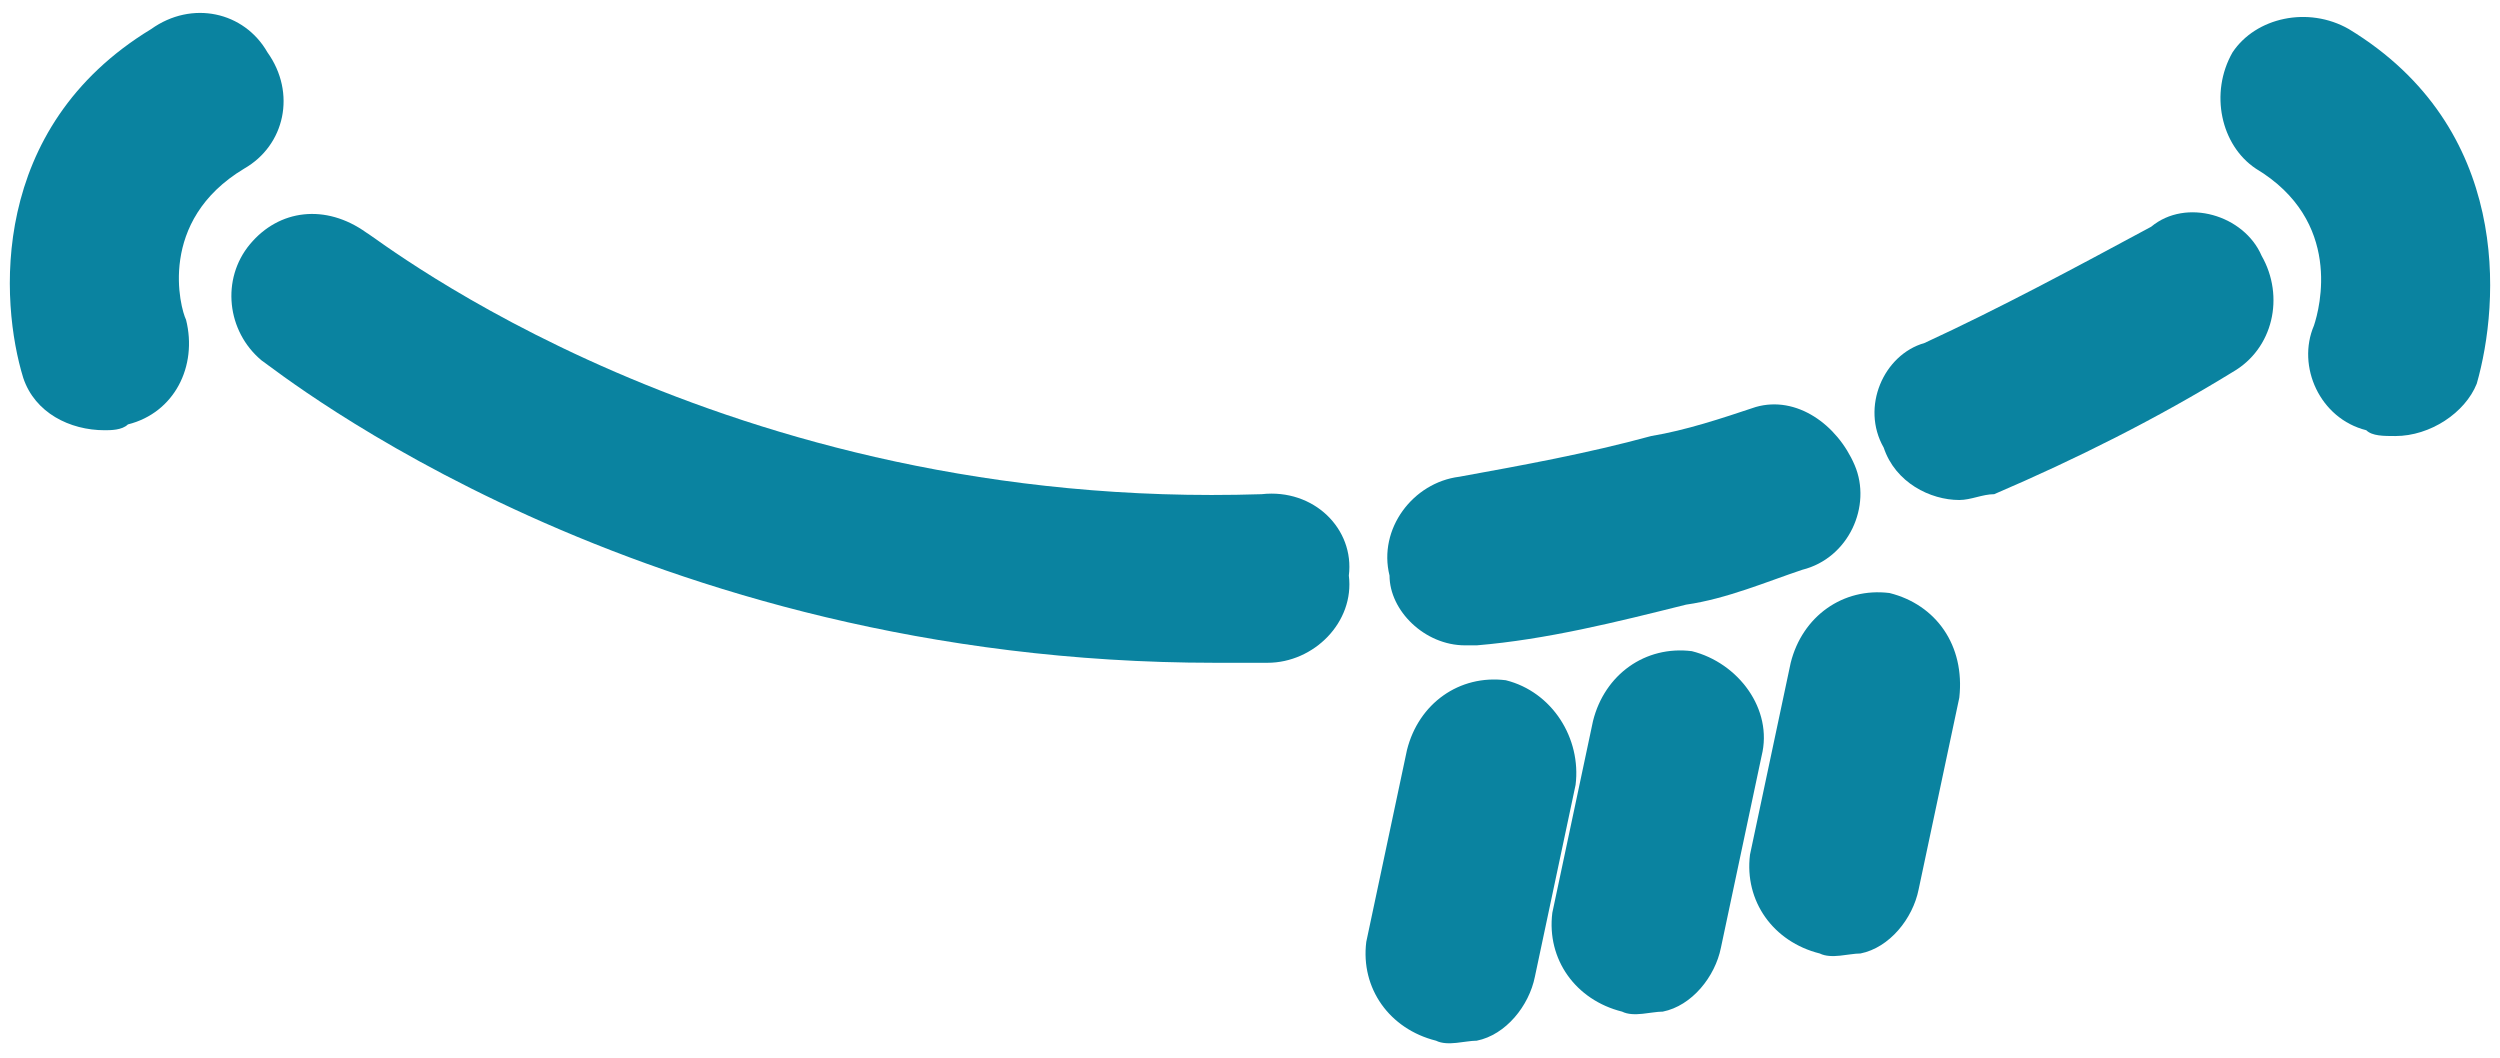 <?xml version="1.0" encoding="utf-8"?>
<!-- Generator: Adobe Illustrator 18.0.0, SVG Export Plug-In . SVG Version: 6.00 Build 0)  -->
<!DOCTYPE svg PUBLIC "-//W3C//DTD SVG 1.1//EN" "http://www.w3.org/Graphics/SVG/1.1/DTD/svg11.dtd">
<svg version="1.1" id="Layer_1" xmlns="http://www.w3.org/2000/svg" xmlns:xlink="http://www.w3.org/1999/xlink" x="0px" y="0px"
	 viewBox="0 0 43 18.2" enable-background="new 0 0 43 18.2" xml:space="preserve">
<g>
	<path fill="#0A83A0" d="M37,3.9c-1.3,0.7-2.6,1.4-3.9,2C32.4,6.1,32,7,32.4,7.7c0.2,0.6,0.8,0.9,1.3,0.9c0.2,0,0.4-0.1,0.6-0.1
		c1.4-0.6,2.8-1.3,4.1-2.1c0.7-0.4,0.9-1.3,0.5-2C38.6,3.7,37.6,3.4,37,3.9z"/>
	<path fill="#0A83A0" d="M25.2,11.1c0.1,0,0.1,0,0.2,0c1.2-0.1,2.4-0.4,3.6-0.7c0.7-0.1,1.4-0.4,2-0.6c0.8-0.2,1.2-1.1,0.9-1.8
		S30.9,6.8,30.2,7c-0.6,0.2-1.2,0.4-1.8,0.5c-1.1,0.3-2.2,0.5-3.3,0.7c-0.8,0.1-1.4,0.9-1.2,1.7C23.9,10.5,24.5,11.1,25.2,11.1z"/>
	<path fill="#0A83A0" d="M21.7,8.5C12.4,8.8,6.5,4.1,6.3,4c-0.7-0.5-1.5-0.4-2,0.2s-0.4,1.5,0.2,2c0.3,0.2,6.5,5.2,16.4,5.2
		c0.3,0,0.6,0,0.9,0c0.8,0,1.5-0.7,1.4-1.5C23.3,9.1,22.6,8.4,21.7,8.5z"/>
	<path fill="#0A83A0" d="M4.2,2.9c0.7-0.4,0.9-1.3,0.4-2c-0.4-0.7-1.3-0.9-2-0.4C-0.2,2.2,0,5.2,0.4,6.5c0.2,0.6,0.8,0.9,1.4,0.9
		c0.1,0,0.3,0,0.4-0.1C3,7.1,3.4,6.3,3.2,5.5C3.1,5.3,2.7,3.8,4.2,2.9z"/>
	<path fill="#0A83A0" d="M40.4,0.5c-0.7-0.4-1.6-0.2-2,0.4c-0.4,0.7-0.2,1.6,0.4,2c1.5,0.9,1.1,2.4,1,2.7c-0.3,0.7,0.1,1.6,0.9,1.8
		c0.1,0.1,0.3,0.1,0.5,0.1c0.6,0,1.2-0.4,1.4-0.9C43,5.2,43.2,2.2,40.4,0.5z"/>
	<path fill="#0A83A0" d="M32.5,10.2c-0.8-0.1-1.5,0.4-1.7,1.2l-0.7,3.3c-0.1,0.8,0.4,1.5,1.2,1.7c0.2,0.1,0.5,0,0.7,0
		c0.5-0.1,0.9-0.6,1-1.1l0.7-3.3C33.8,11.1,33.3,10.4,32.5,10.2z"/>
	<path fill="#0A83A0" d="M29.1,11.2c-0.8-0.1-1.5,0.4-1.7,1.2l-0.7,3.3c-0.1,0.8,0.4,1.5,1.2,1.7c0.2,0.1,0.5,0,0.7,0
		c0.5-0.1,0.9-0.6,1-1.1l0.7-3.3C30.5,12.2,29.9,11.4,29.1,11.2z"/>
	<path fill="#0A83A0" d="M25.9,11.7c-0.8-0.1-1.5,0.4-1.7,1.2l-0.7,3.3c-0.1,0.8,0.4,1.5,1.2,1.7c0.2,0.1,0.5,0,0.7,0
		c0.5-0.1,0.9-0.6,1-1.1l0.7-3.3C27.2,12.7,26.7,11.9,25.9,11.7z"/>
</g>
</svg>
